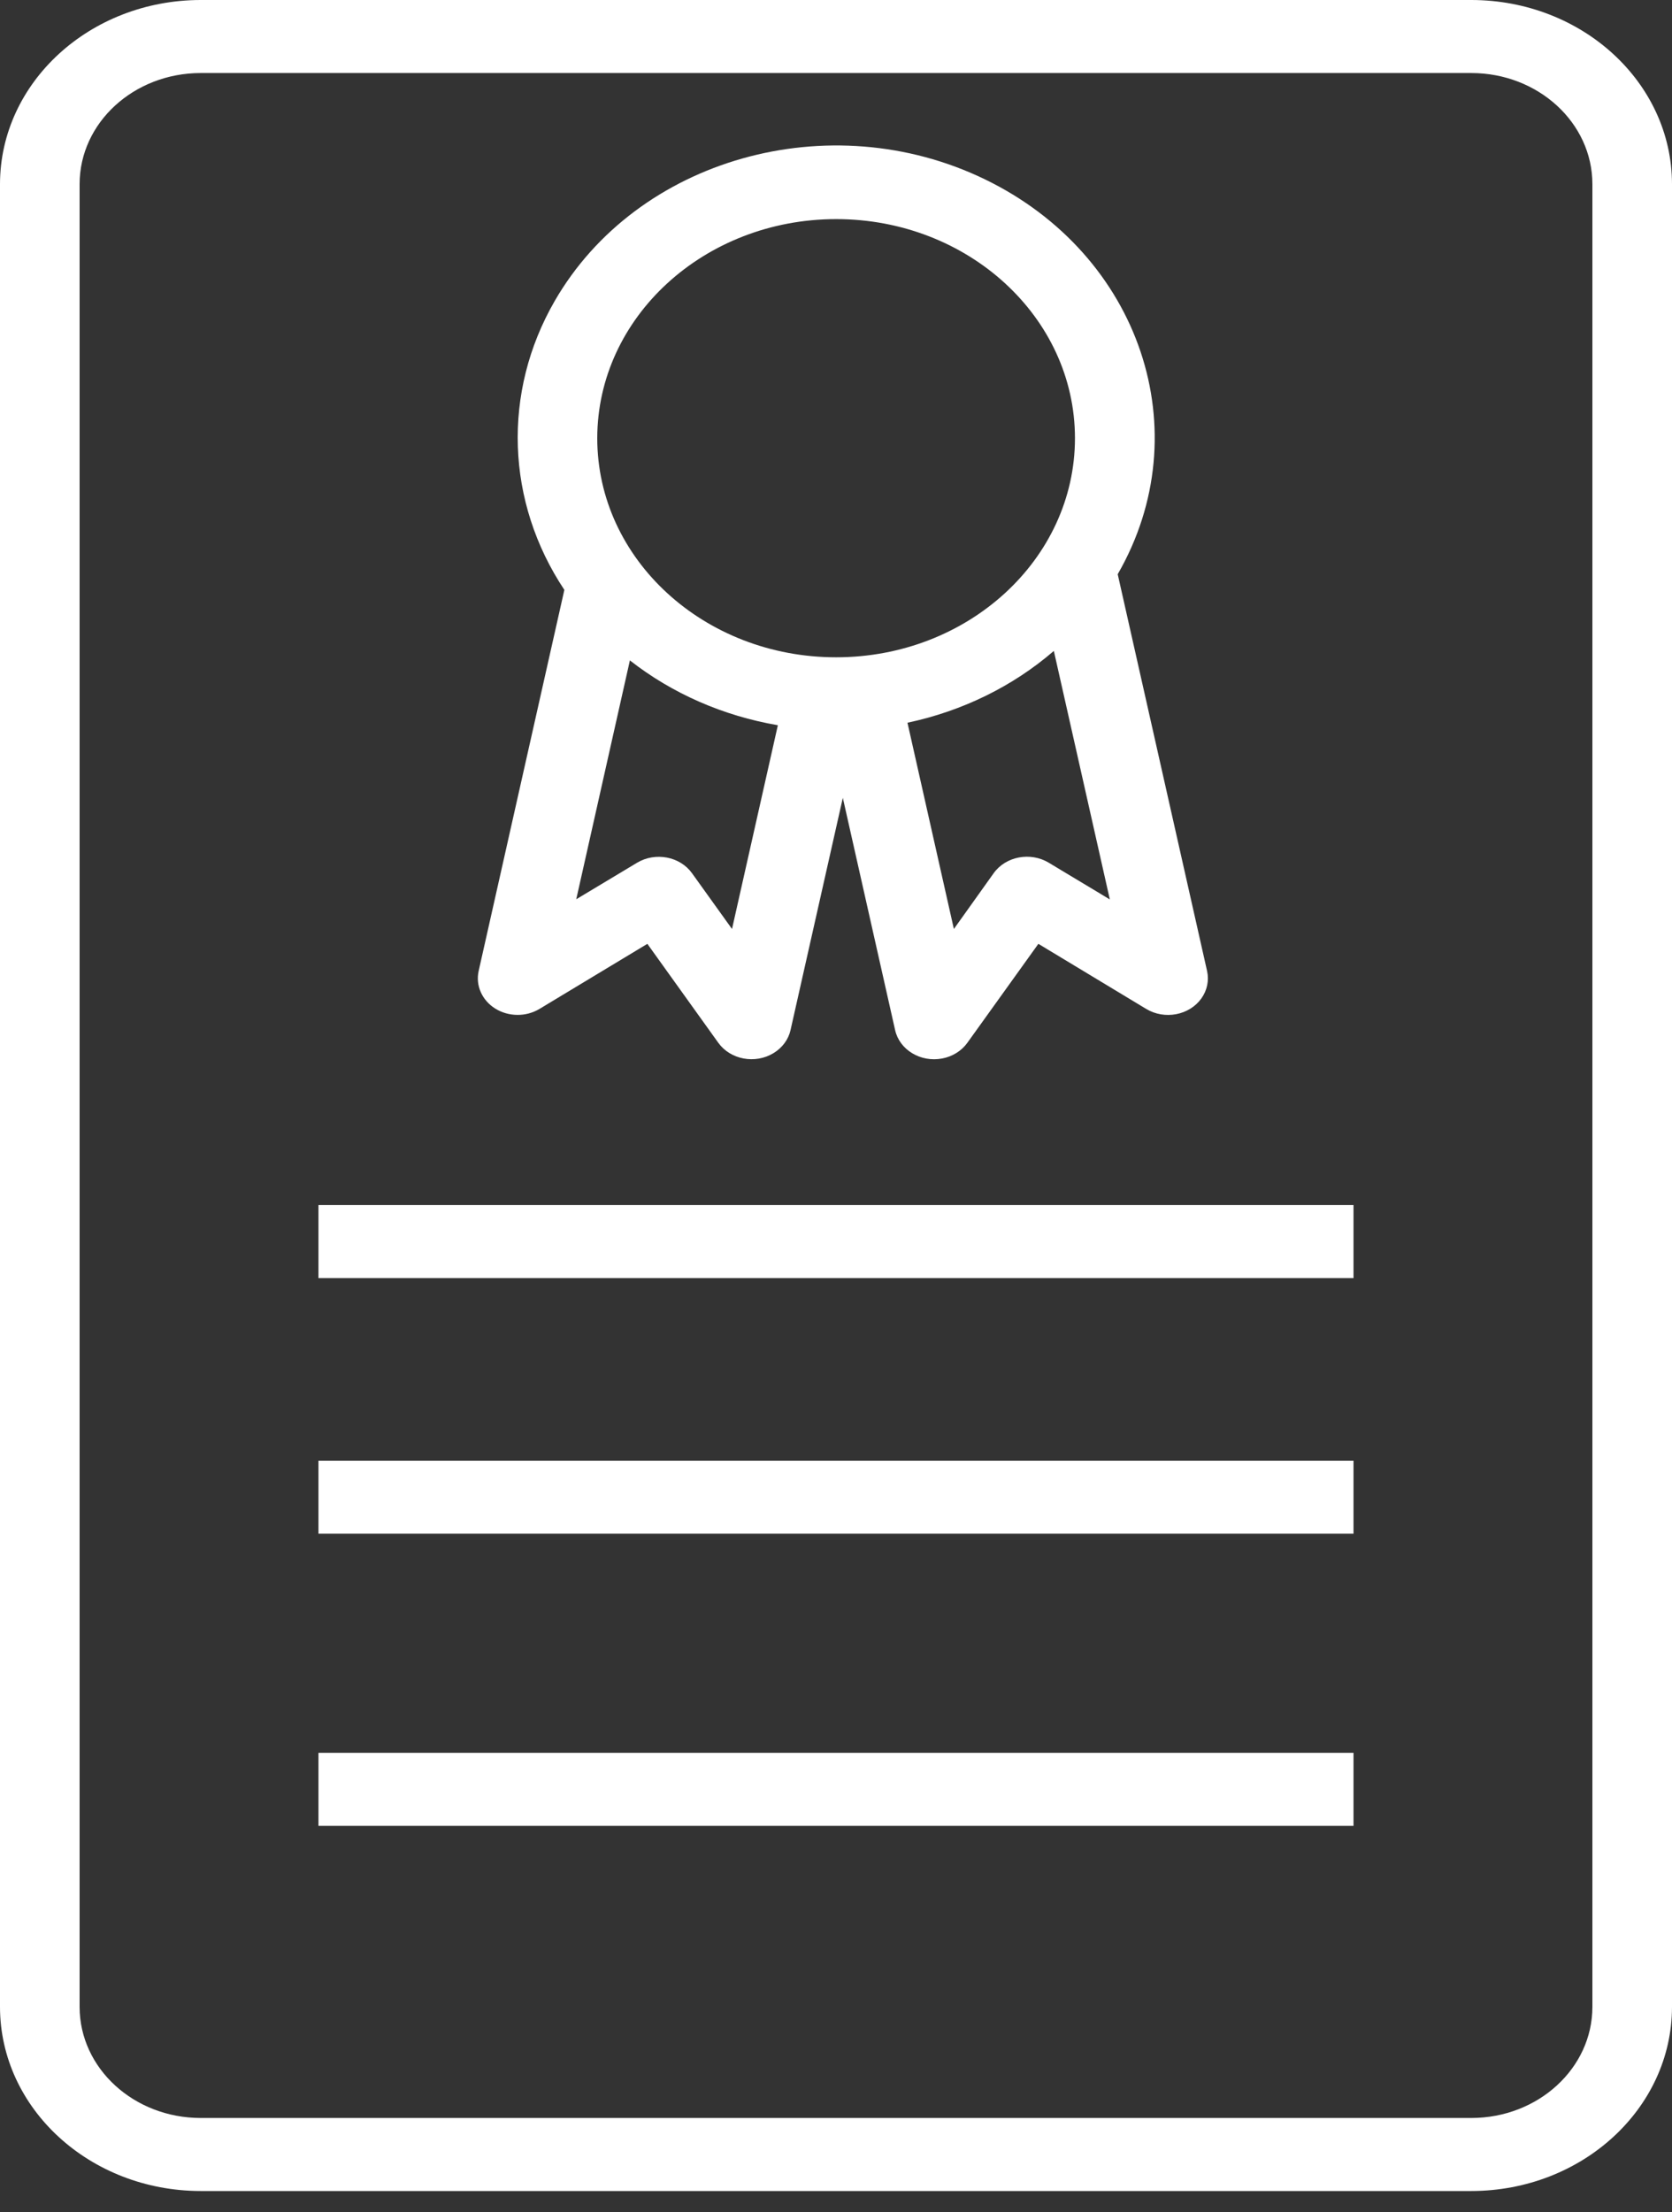<svg width="62" height="82" viewBox="0 0 62 82" fill="none" xmlns="http://www.w3.org/2000/svg">
<rect x="0" y="0" width="62" height="82" fill="#333333" stroke="none"/>
<path d="M54.56 0H7.44C3.333 0.004 0.005 3.056 0 6.822V74.389C0.005 78.155 3.333 81.207 7.44 81.211H54.56C58.667 81.207 61.995 78.155 62 74.389V6.822C61.995 3.056 58.667 0.004 54.56 0ZM59.048 74.389C59.046 76.661 57.037 78.502 54.56 78.504H7.44C4.963 78.502 2.954 76.661 2.952 74.389V6.822C2.954 4.55 4.963 2.709 7.44 2.707H54.56C57.037 2.709 59.046 4.55 59.048 6.822V74.389Z" fill="white"/>
<path d="M18.365 37.384C18.859 37.691 19.506 37.696 20.005 37.396L24.005 34.984L26.636 38.652C27.085 39.276 28 39.449 28.681 39.036C29.007 38.839 29.235 38.532 29.314 38.181L31.253 29.572L33.192 38.181C33.356 38.913 34.137 39.385 34.935 39.234C35.319 39.162 35.656 38.952 35.871 38.652L38.504 34.984L42.502 37.396C43.183 37.807 44.099 37.634 44.547 37.01C44.762 36.709 44.839 36.343 44.76 35.991L41.446 21.284C44.495 15.998 42.293 9.445 36.528 6.65C30.762 3.854 23.616 5.873 20.567 11.16C18.619 14.537 18.757 18.604 20.927 21.864L17.749 35.991C17.629 36.526 17.872 37.076 18.365 37.384ZM38.891 31.978C38.21 31.567 37.295 31.74 36.847 32.365L35.371 34.433L33.65 26.788C35.684 26.358 37.558 25.44 39.078 24.127L41.154 33.338L38.891 31.978ZM31.004 8.121C35.896 8.121 39.861 11.757 39.861 16.242C39.861 20.727 35.896 24.363 31.004 24.363C26.112 24.363 22.147 20.727 22.147 16.242C22.152 11.758 26.114 8.125 31.004 8.121ZM23.357 24.478C24.925 25.706 26.817 26.534 28.844 26.881L27.144 34.433L25.66 32.365C25.213 31.744 24.303 31.572 23.623 31.978L21.368 33.331L23.357 24.478Z" fill="white"/>
<path d="M11.809 44.666H50.19V47.373H11.809V44.666Z" fill="white"/>
<path d="M11.809 54.141H50.19V56.848H11.809V54.141Z" fill="white"/>
<path d="M11.809 64.969H50.19V67.676H11.809V64.969Z" fill="white"/>
</svg>

